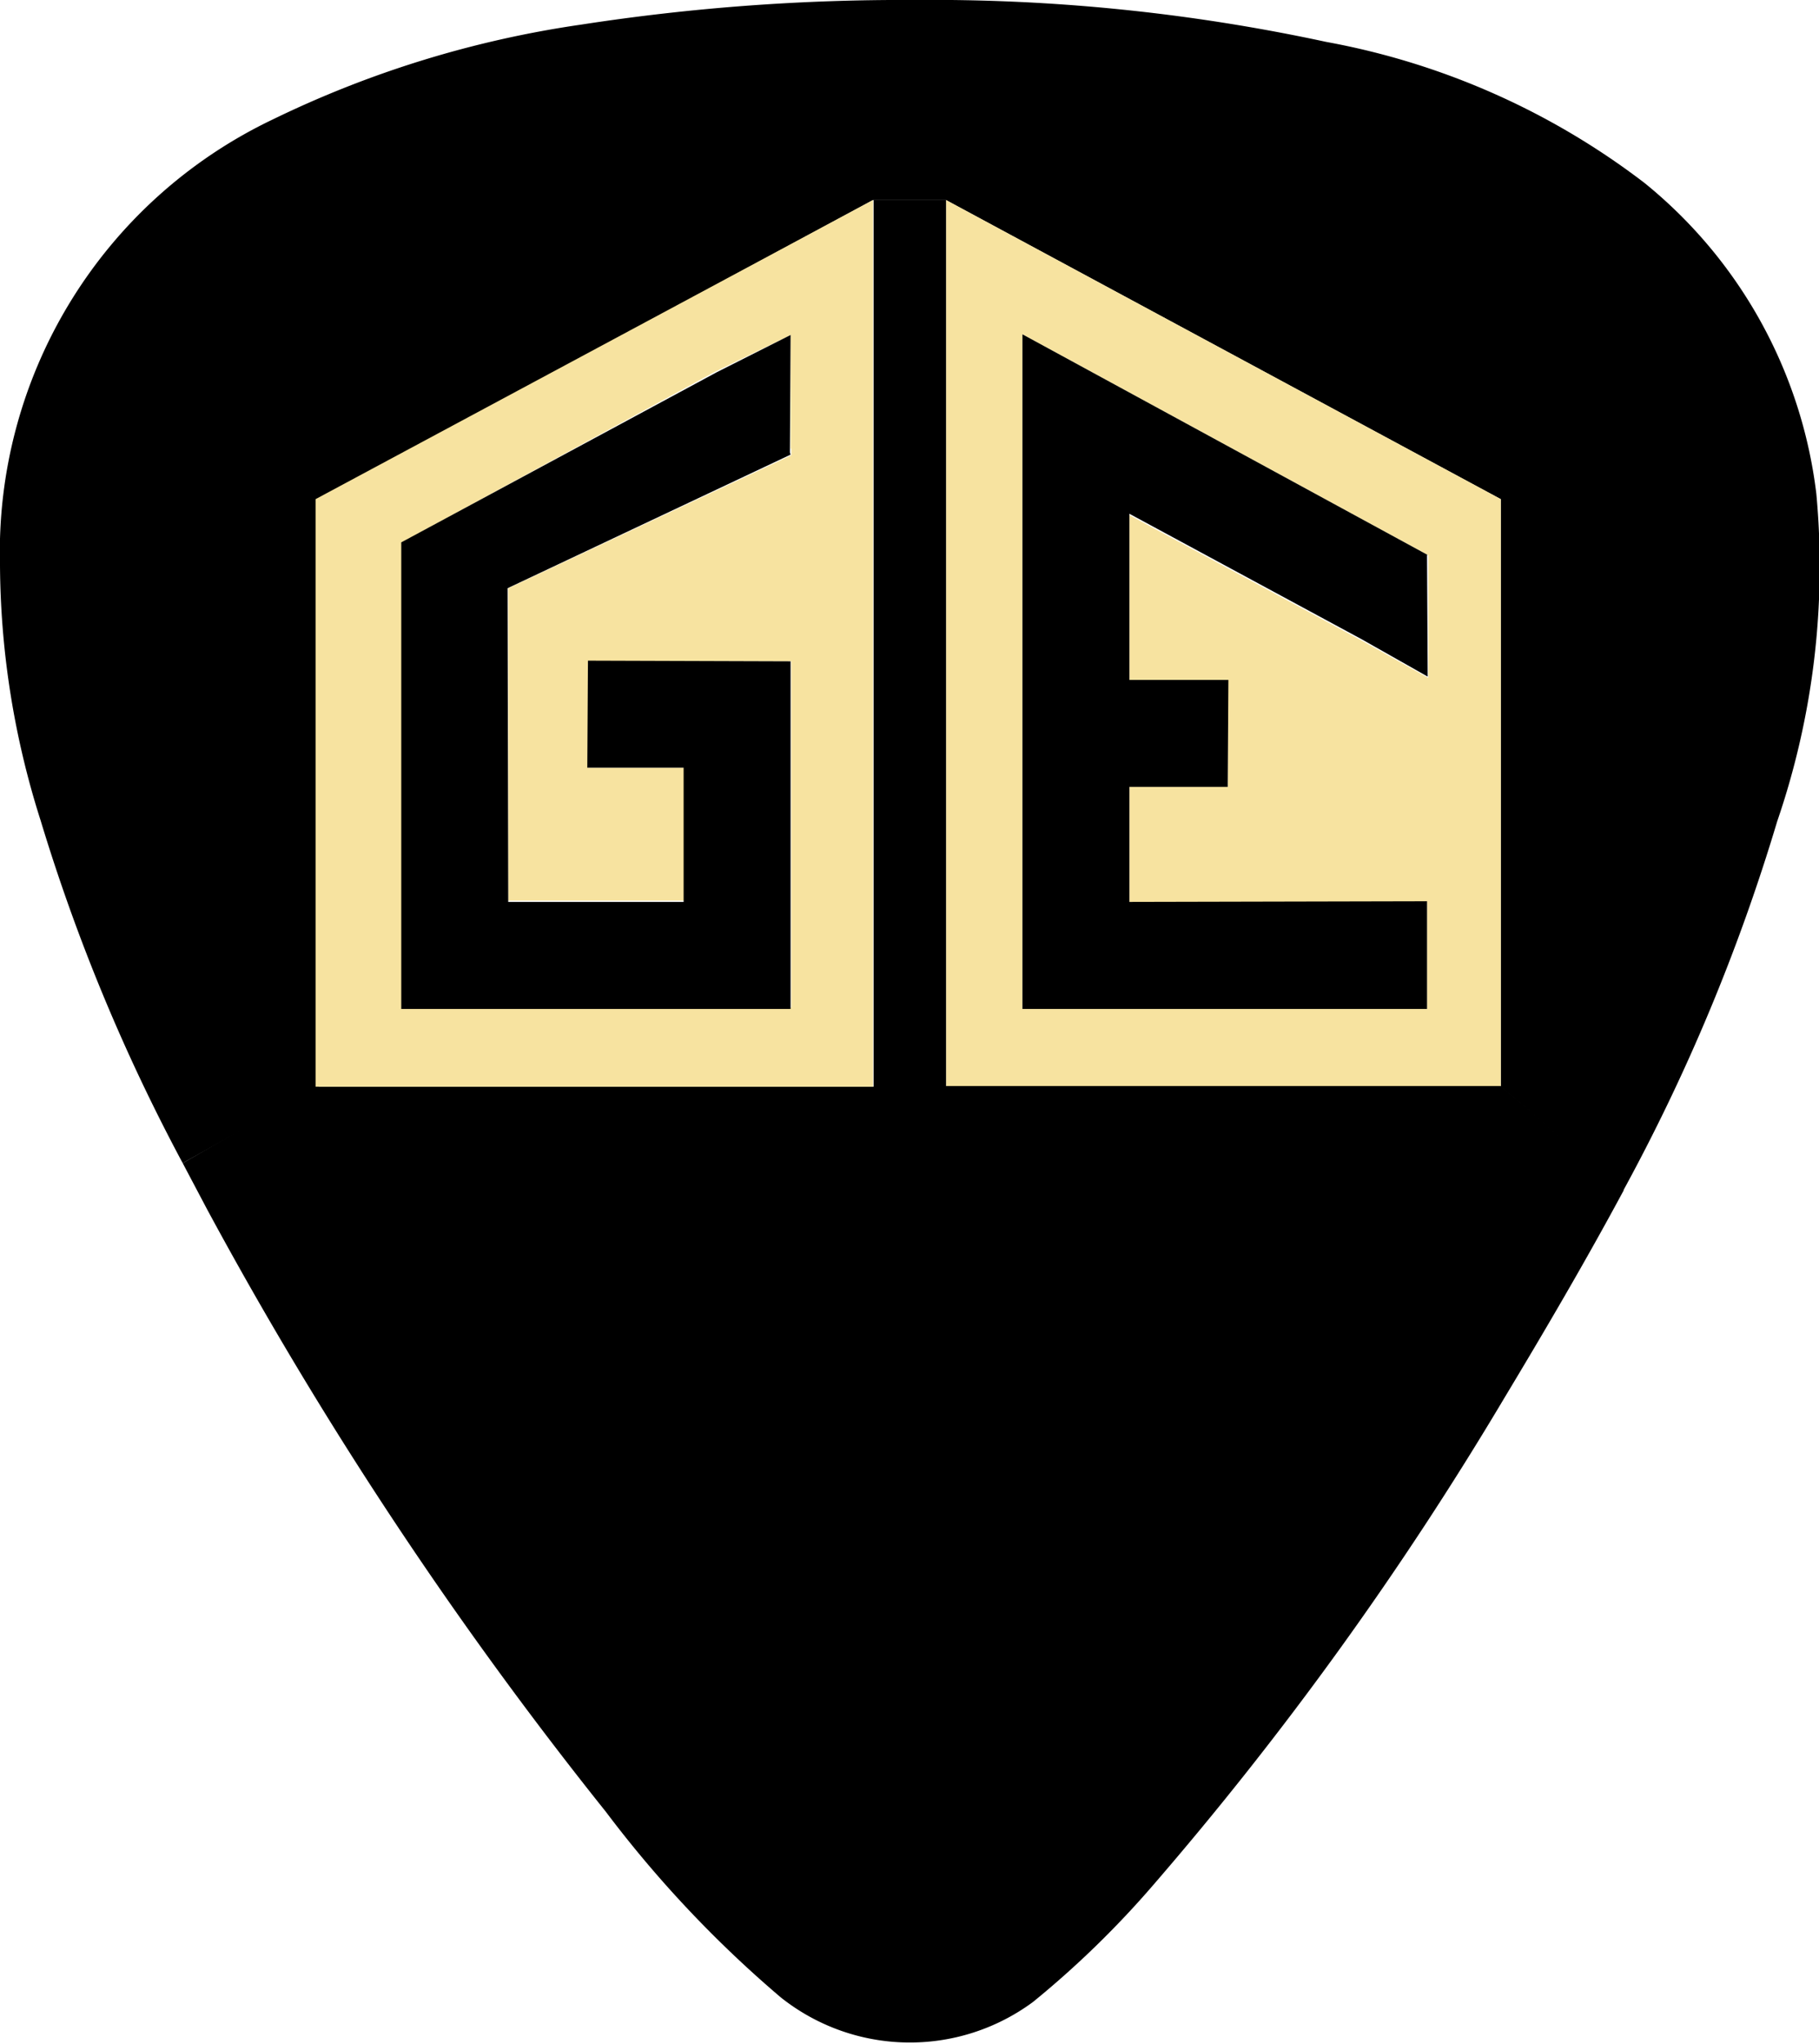 <svg xmlns="http://www.w3.org/2000/svg" viewBox="0 0 27.38 30.75"><defs><style>.cls-1{fill:#f7e3a0;}</style></defs><title>Asset 8</title><g id="Layer_2" data-name="Layer 2"><g id="Layer_2-2" data-name="Layer 2"><path d="M25,3a7.11,7.11,0,0,1,2.59,4.68A11.82,11.82,0,0,1,27,12.61a28.88,28.88,0,0,1-2.32,5.56L22.84,16.6V7.76l-8.35-4.5h-1.1L5.05,7.76V16.6L3,17.75A28.24,28.24,0,0,1,.86,12.59,12.84,12.84,0,0,1,.25,8.75a7.21,7.21,0,0,1,4.1-6.7A15.75,15.75,0,0,1,9,.62a31.67,31.67,0,0,1,5-.37,28.15,28.15,0,0,1,6.21.63A11.19,11.19,0,0,1,25,3Z" transform="translate(-0.25 -0.25)"/><path class="cls-1" d="M14.49,3.26l8.35,4.5V16.6H14.49ZM21.74,8.6l-6.1-3.32V15.43h6.09V13.82H17.25V12.09h1.48V10.48H17.25V8l3.5,1.89,1,.56V8.6Z" transform="translate(-0.25 -0.25)"/><polygon points="15.39 5.03 21.49 8.35 21.48 8.35 21.49 10.18 20.5 9.62 17 7.73 17 10.23 18.49 10.23 18.48 11.84 17 11.84 17 13.57 21.48 13.56 21.48 15.18 15.39 15.18 15.39 5.03"/><path d="M14.49,3.26V16.59h8.35l1.85,1.57c-.57,1.06-1.18,2.1-1.8,3.13a51.32,51.32,0,0,1-5.28,7.32,14.33,14.33,0,0,1-1.81,1.76A3.12,3.12,0,0,1,12,30.3a17.39,17.39,0,0,1-2.63-2.79,60.65,60.65,0,0,1-6-9.06L3,17.75,5,16.6H13.4V3.26Z" transform="translate(-0.25 -0.25)"/><path class="cls-1" d="M13.39,3.26V16.6H5V7.76ZM12.15,7V5.29L11,5.85,6.3,8.41v7h5.86V10.2H9.1V11.8h1.45v2H7.9V9.1l4.26-2V7Z" transform="translate(-0.25 -0.25)"/><polygon points="11.9 5.04 11.89 6.78 11.89 6.81 11.9 6.84 7.64 8.85 7.65 13.57 10.29 13.57 10.29 11.55 8.84 11.55 8.85 9.94 11.9 9.95 11.9 15.18 6.04 15.18 6.04 8.16 10.79 5.6 11.9 5.04"/></g></g></svg>